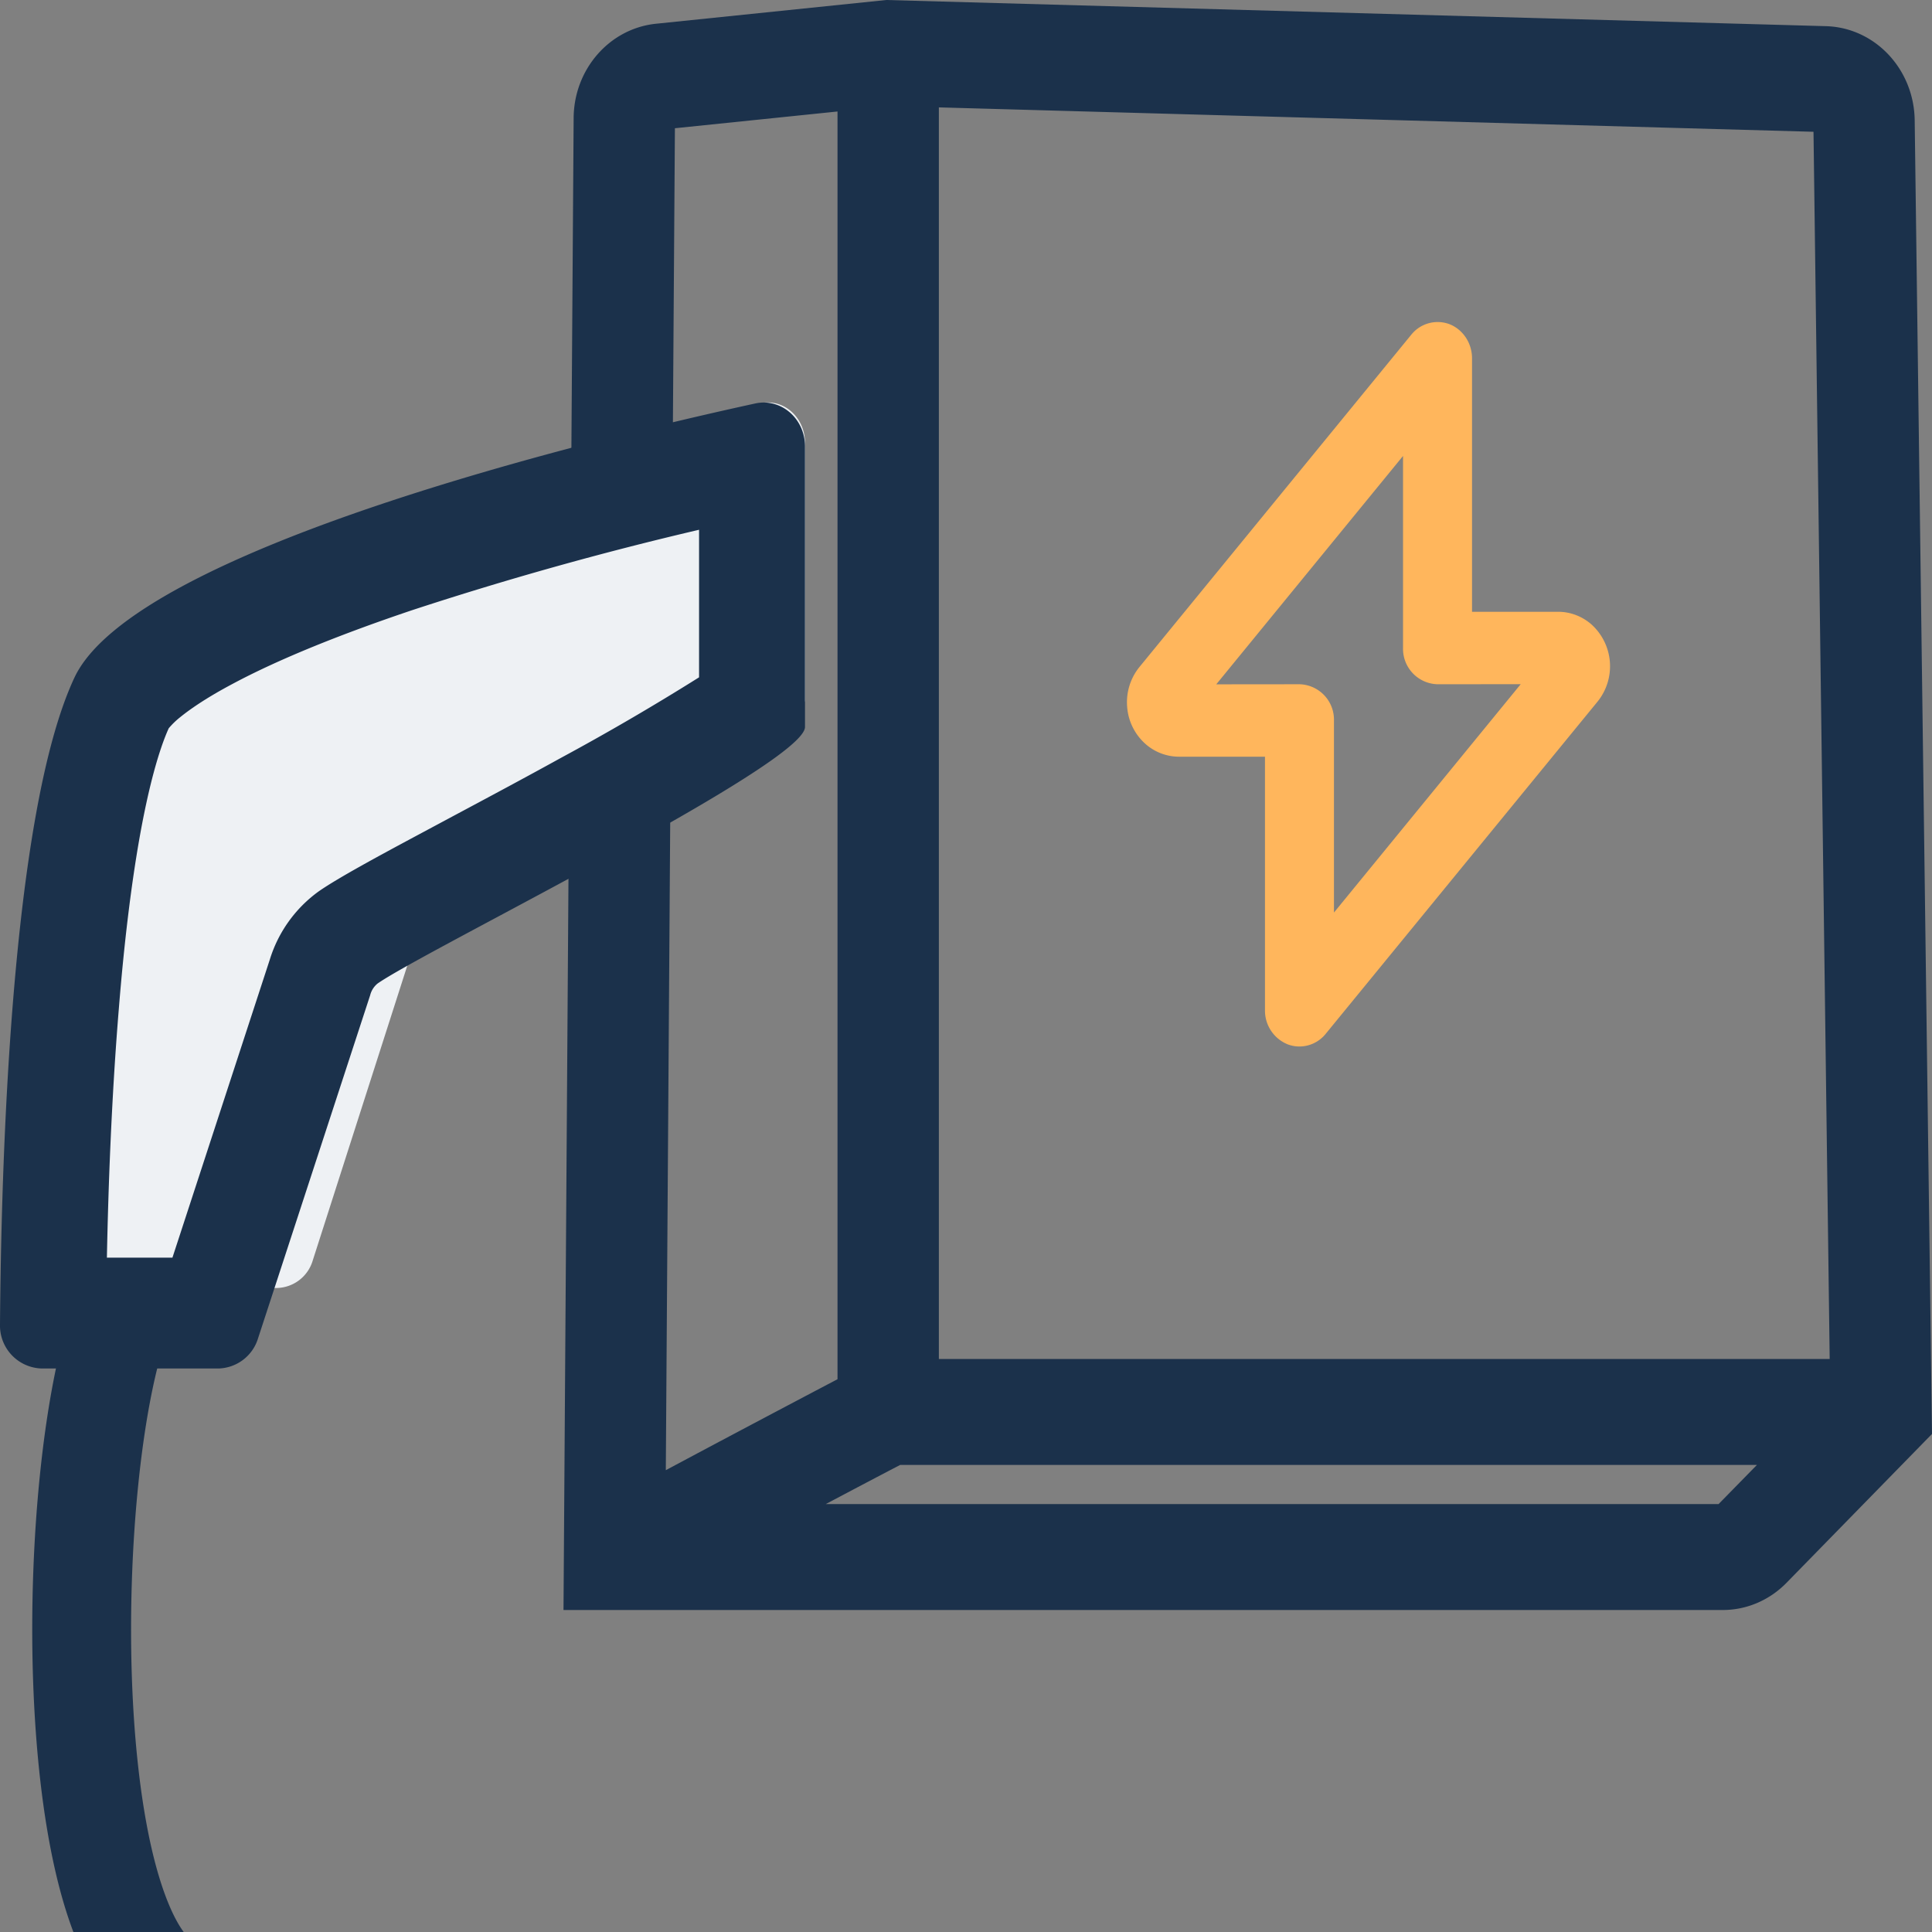<svg width="24" height="24" fill="none" xmlns="http://www.w3.org/2000/svg"><rect width="100%" height="100%" fill="#808080" stroke="none"/><g clip-path="url(#clip0)"><path fill-rule="evenodd" clip-rule="evenodd" d="M11.01 0l11.672.325c.608.017 1.094.532 1.103 1.168L24 17.813l-1.808 1.85c-.21.214-.492.337-.79.337H7l.126-18.535C7.13.86 7.571.355 8.148.295L11.01 0zm.653 1.334v15.548h11.066l-.201-15.245-10.865-.303zm10.16 16.864H11.182c-.231.12-.561.294-.924.486h11.091l.476-.486zm-13.552.066l.113-16.671 2.02-.208v15.748a364.16 364.16 0 00-2.133 1.13z" fill="#1B314B"/><path fill-rule="evenodd" clip-rule="evenodd" d="M10 6.209V5.5c0-.316-.266-.554-.556-.49-1.73.385-6.938 1.652-7.613 3.124-.722 1.575-.819 5.679-.831 7.363a.485.485 0 00.471.503h1.966a.476.476 0 00.448-.342l1.253-3.907a.25.25 0 01.083-.134C5.767 11.228 10 9.118 10 8.694V6.21z" fill="#EEF1F4"/><path fill-rule="evenodd" clip-rule="evenodd" d="M8.684 6.58v1.834a30.391 30.391 0 01-1.722 1.004c-.453.25-.914.496-1.337.722l-.45.241c-.485.26-.984.53-1.216.692a1.64 1.64 0 00-.607.846l-1.21 3.704h-.814c.017-.878.058-2.003.15-3.114.061-.756.146-1.486.258-2.116.113-.632.24-1.081.36-1.346a.99.99 0 01.14-.136c.145-.118.36-.26.654-.416.587-.314 1.365-.624 2.226-.914a42.426 42.426 0 013.568-1zM10 5.546V9.03c0 .316-2.197 1.492-3.782 2.34-.733.392-1.336.714-1.528.848a.273.273 0 00-.092.146l-1.393 4.263a.528.528 0 01-.497.373H.524A.533.533 0 010 16.452c.014-1.838.12-6.315.924-8.033.75-1.606 6.536-2.988 8.458-3.407.322-.07.618.189.618.534z" fill="#1B314B"/><path fill-rule="evenodd" clip-rule="evenodd" d="M1.666 15.87a.614.614 0 01.388.777c-.294.883-.47 2.566-.416 4.183.027.8.11 1.554.251 2.157.15.639.336.984.478 1.108a.614.614 0 11-.808.924c-.454-.397-.709-1.08-.866-1.752C.528 22.56.44 21.72.411 20.87c-.057-1.68.119-3.529.479-4.61a.614.614 0 01.777-.388z" fill="#1B314B"/><path d="M16.143 13a.412.412 0 01-.15-.028.452.452 0 01-.279-.422V9.4h-1.071a.63.63 0 01-.413-.158.683.683 0 01-.228-.46.694.694 0 01.15-.493l3.38-4.132a.42.42 0 01.474-.13c.168.066.28.236.28.423V7.6h1.072c.152 0 .298.057.413.158a.7.7 0 01.079.952l-3.382 4.133a.42.42 0 01-.325.157zm0-4.5a.44.44 0 01.428.45v2.386l2.32-2.837-1.034.001a.44.44 0 01-.428-.45V5.664l-2.32 2.837 1.034-.001z" fill="#FFB65C"/></g><defs><clipPath id="clip0"><path fill="#fff" d="M0 0h24v24H0z"/></clipPath></defs></svg>